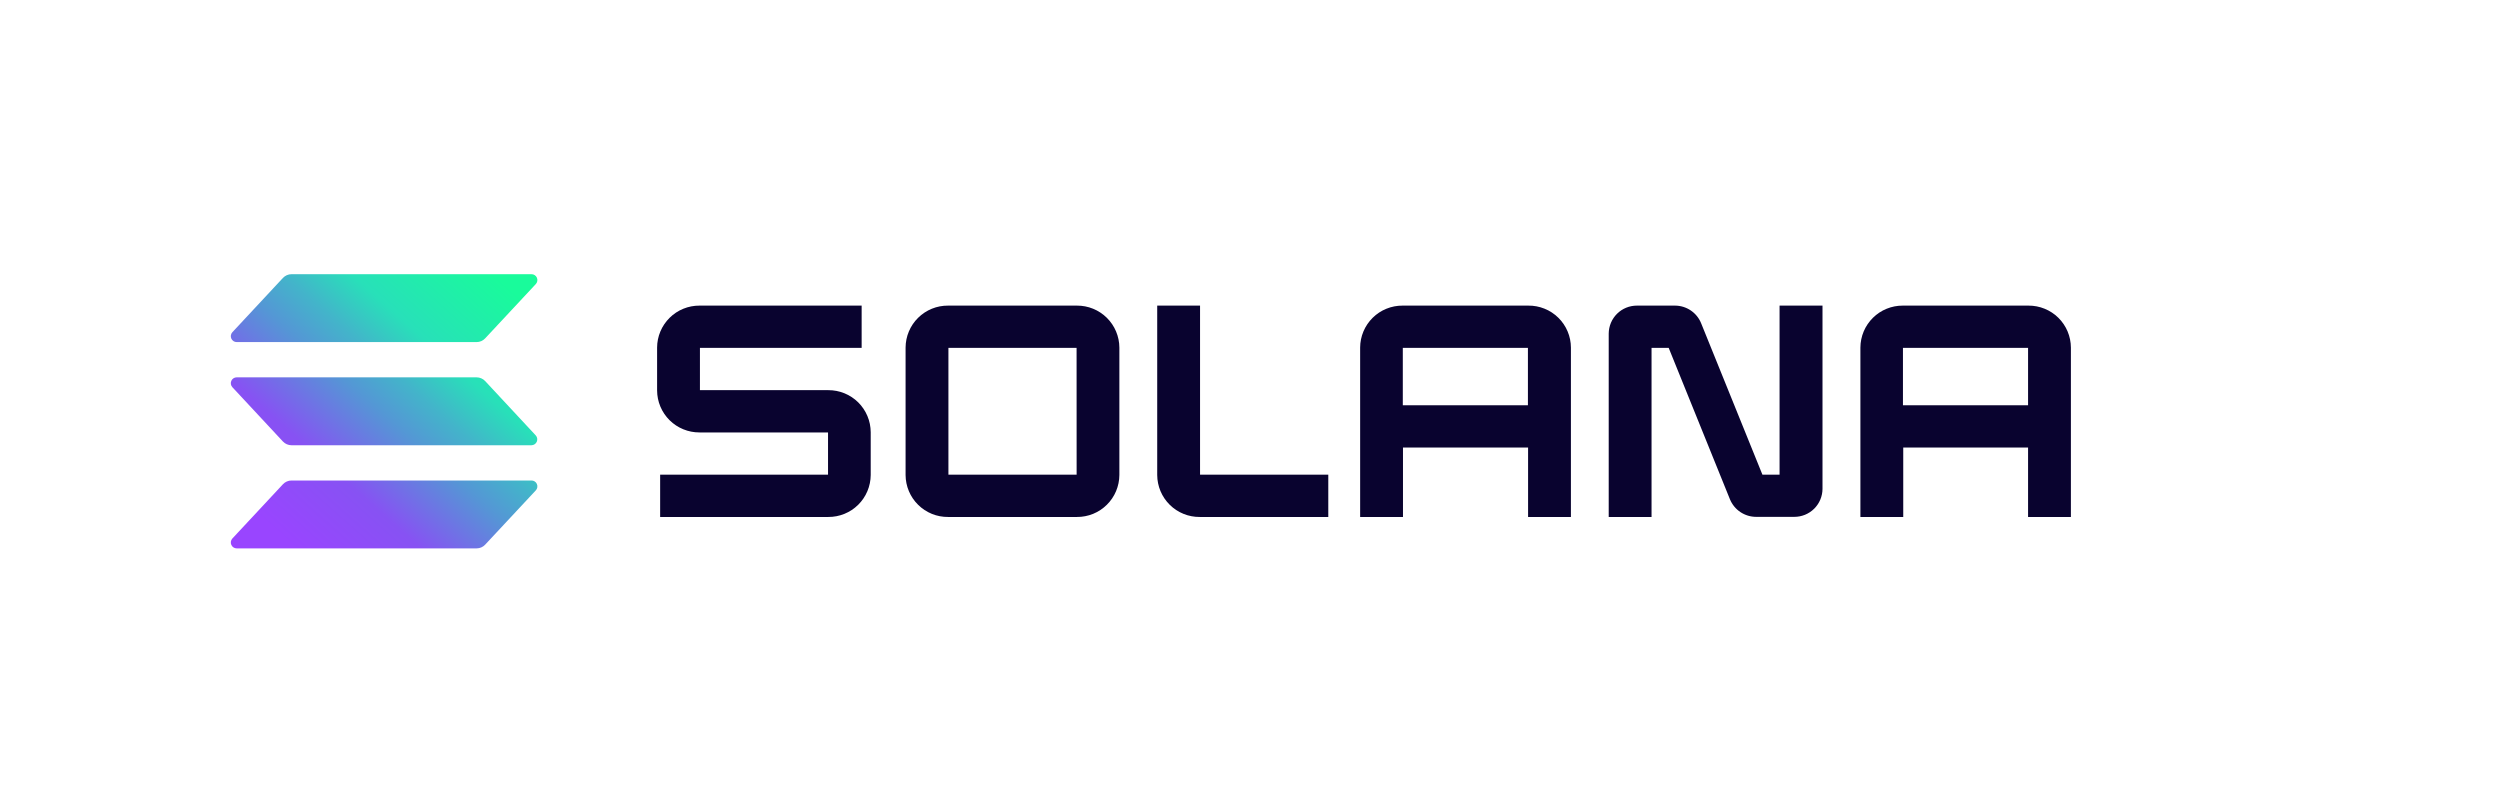 <svg width="155" height="50" viewBox="0 0 155 50" fill="none" xmlns="http://www.w3.org/2000/svg">
<g clip-path="url(#clip0_1_3246)">
<path d="M33.219 30.404L30.081 33.768C30.013 33.841 29.931 33.9 29.84 33.939C29.748 33.979 29.649 34 29.55 34H14.675C14.604 34 14.534 33.979 14.475 33.94C14.416 33.902 14.369 33.846 14.341 33.781C14.312 33.716 14.303 33.644 14.315 33.574C14.327 33.504 14.359 33.439 14.407 33.387L17.542 30.023C17.61 29.95 17.692 29.891 17.783 29.852C17.875 29.812 17.973 29.791 18.073 29.791H32.948C33.02 29.789 33.09 29.809 33.15 29.848C33.211 29.886 33.258 29.941 33.287 30.007C33.316 30.072 33.325 30.145 33.313 30.216C33.301 30.286 33.268 30.352 33.219 30.404ZM30.081 23.627C30.013 23.554 29.931 23.496 29.839 23.456C29.748 23.416 29.649 23.395 29.55 23.395H14.675C14.604 23.395 14.534 23.415 14.475 23.454C14.416 23.493 14.369 23.548 14.341 23.613C14.312 23.678 14.303 23.75 14.315 23.82C14.327 23.89 14.359 23.955 14.407 24.007L17.542 27.374C17.61 27.446 17.692 27.505 17.783 27.544C17.875 27.584 17.973 27.605 18.073 27.606H32.948C33.019 27.605 33.088 27.584 33.147 27.545C33.206 27.506 33.252 27.451 33.281 27.386C33.309 27.321 33.318 27.249 33.306 27.179C33.294 27.11 33.262 27.045 33.214 26.993L30.081 23.627ZM14.675 21.209H29.55C29.649 21.209 29.748 21.189 29.84 21.149C29.931 21.109 30.013 21.05 30.081 20.977L33.219 17.613C33.268 17.561 33.301 17.495 33.313 17.425C33.325 17.354 33.316 17.282 33.287 17.216C33.258 17.151 33.211 17.095 33.15 17.057C33.09 17.018 33.02 16.999 32.948 17H18.073C17.973 17 17.875 17.021 17.783 17.061C17.692 17.101 17.61 17.159 17.542 17.232L14.407 20.597C14.359 20.649 14.327 20.714 14.315 20.784C14.303 20.854 14.312 20.925 14.341 20.991C14.369 21.055 14.416 21.111 14.475 21.15C14.534 21.189 14.604 21.209 14.675 21.209Z" fill="url(#paint0_linear_1_3246)"/>
<path d="M51.354 24.19H43.396V21.569H53.422V18.948H43.369C43.026 18.946 42.685 19.012 42.367 19.142C42.049 19.271 41.76 19.462 41.516 19.704C41.272 19.946 41.077 20.233 40.944 20.549C40.811 20.866 40.741 21.206 40.74 21.549V24.206C40.741 24.549 40.81 24.89 40.943 25.207C41.076 25.524 41.27 25.811 41.514 26.053C41.759 26.295 42.048 26.487 42.367 26.616C42.685 26.747 43.026 26.812 43.369 26.811H51.338V29.431H40.929V32.052H51.354C51.697 32.054 52.038 31.988 52.356 31.858C52.674 31.729 52.963 31.538 53.208 31.296C53.452 31.055 53.646 30.767 53.779 30.451C53.912 30.134 53.982 29.794 53.984 29.451V26.795C53.982 26.451 53.913 26.111 53.78 25.794C53.647 25.477 53.453 25.189 53.209 24.947C52.965 24.705 52.675 24.514 52.357 24.384C52.039 24.254 51.698 24.188 51.354 24.19Z" fill="#09032F"/>
<path d="M66.771 18.948H58.783C58.439 18.945 58.097 19.01 57.778 19.14C57.46 19.269 57.169 19.46 56.925 19.702C56.679 19.943 56.485 20.231 56.351 20.548C56.217 20.865 56.148 21.205 56.146 21.549V29.451C56.148 29.795 56.217 30.135 56.351 30.452C56.485 30.77 56.679 31.057 56.925 31.299C57.169 31.54 57.46 31.731 57.778 31.861C58.097 31.99 58.439 32.055 58.783 32.052H66.771C67.114 32.054 67.455 31.988 67.773 31.859C68.091 31.729 68.38 31.538 68.624 31.296C68.869 31.055 69.063 30.767 69.196 30.451C69.329 30.134 69.399 29.794 69.401 29.451V21.549C69.399 21.206 69.329 20.866 69.196 20.55C69.063 20.233 68.869 19.946 68.624 19.704C68.38 19.463 68.091 19.271 67.773 19.142C67.455 19.012 67.114 18.946 66.771 18.948ZM66.751 29.431H58.802V21.569H66.748L66.751 29.431Z" fill="#09032F"/>
<path d="M94.75 18.948H86.958C86.615 18.946 86.275 19.012 85.956 19.142C85.638 19.271 85.349 19.462 85.105 19.704C84.861 19.945 84.666 20.233 84.533 20.549C84.4 20.866 84.33 21.206 84.329 21.549V32.052H86.985V27.747H94.741V32.052H97.397V21.549C97.396 21.204 97.326 20.863 97.191 20.545C97.057 20.228 96.861 19.939 96.615 19.698C96.369 19.456 96.078 19.265 95.757 19.137C95.437 19.008 95.095 18.944 94.75 18.948ZM94.731 25.126H86.974V21.569H94.731V25.126Z" fill="#09032F"/>
<path d="M125.766 18.948H117.974C117.631 18.946 117.291 19.012 116.973 19.142C116.654 19.271 116.365 19.462 116.121 19.704C115.877 19.946 115.682 20.233 115.549 20.549C115.416 20.866 115.347 21.206 115.345 21.549V32.052H118.001V27.747H125.74V32.052H128.396V21.549C128.394 21.206 128.324 20.866 128.191 20.549C128.058 20.233 127.864 19.946 127.62 19.704C127.375 19.462 127.086 19.271 126.768 19.142C126.45 19.012 126.11 18.946 125.766 18.948ZM125.74 25.127H117.983V21.569H125.74V25.127Z" fill="#09032F"/>
<path d="M110.333 29.431H109.271L105.472 20.046C105.342 19.722 105.118 19.445 104.829 19.249C104.54 19.053 104.199 18.949 103.85 18.948H101.493C101.264 18.947 101.037 18.991 100.825 19.077C100.613 19.164 100.42 19.291 100.257 19.453C100.095 19.614 99.965 19.805 99.876 20.017C99.788 20.228 99.742 20.454 99.74 20.683V32.052H102.396V21.569H103.459L107.256 30.954C107.388 31.277 107.614 31.554 107.904 31.748C108.194 31.942 108.536 32.046 108.885 32.045H111.242C111.471 32.046 111.698 32.002 111.91 31.916C112.122 31.829 112.315 31.702 112.478 31.541C112.641 31.379 112.77 31.188 112.859 30.977C112.947 30.765 112.994 30.539 112.995 30.31V18.948H110.333V29.431Z" fill="#09032F"/>
<path d="M74.403 18.948H71.747V29.451C71.749 29.795 71.819 30.136 71.952 30.453C72.086 30.77 72.281 31.058 72.526 31.299C72.771 31.541 73.062 31.732 73.381 31.861C73.7 31.99 74.041 32.055 74.385 32.052H82.354V29.431H74.403V18.948Z" fill="#09032F"/>
</g>
<defs>
<linearGradient id="paint0_linear_1_3246" x1="15.914" y1="34.406" x2="31.512" y2="16.821" gradientUnits="userSpaceOnUse">
<stop offset="0.08" stop-color="#9945FF"/>
<stop offset="0.3" stop-color="#8752F3"/>
<stop offset="0.5" stop-color="#5497D5"/>
<stop offset="0.6" stop-color="#43B4CA"/>
<stop offset="0.72" stop-color="#28E0B9"/>
<stop offset="0.97" stop-color="#19FB9B"/>
</linearGradient>
<clipPath id="clip0_1_3246">
<rect width="114.396" height="17" fill="white" transform="translate(14 17)"/>
</clipPath>
</defs>
</svg>

